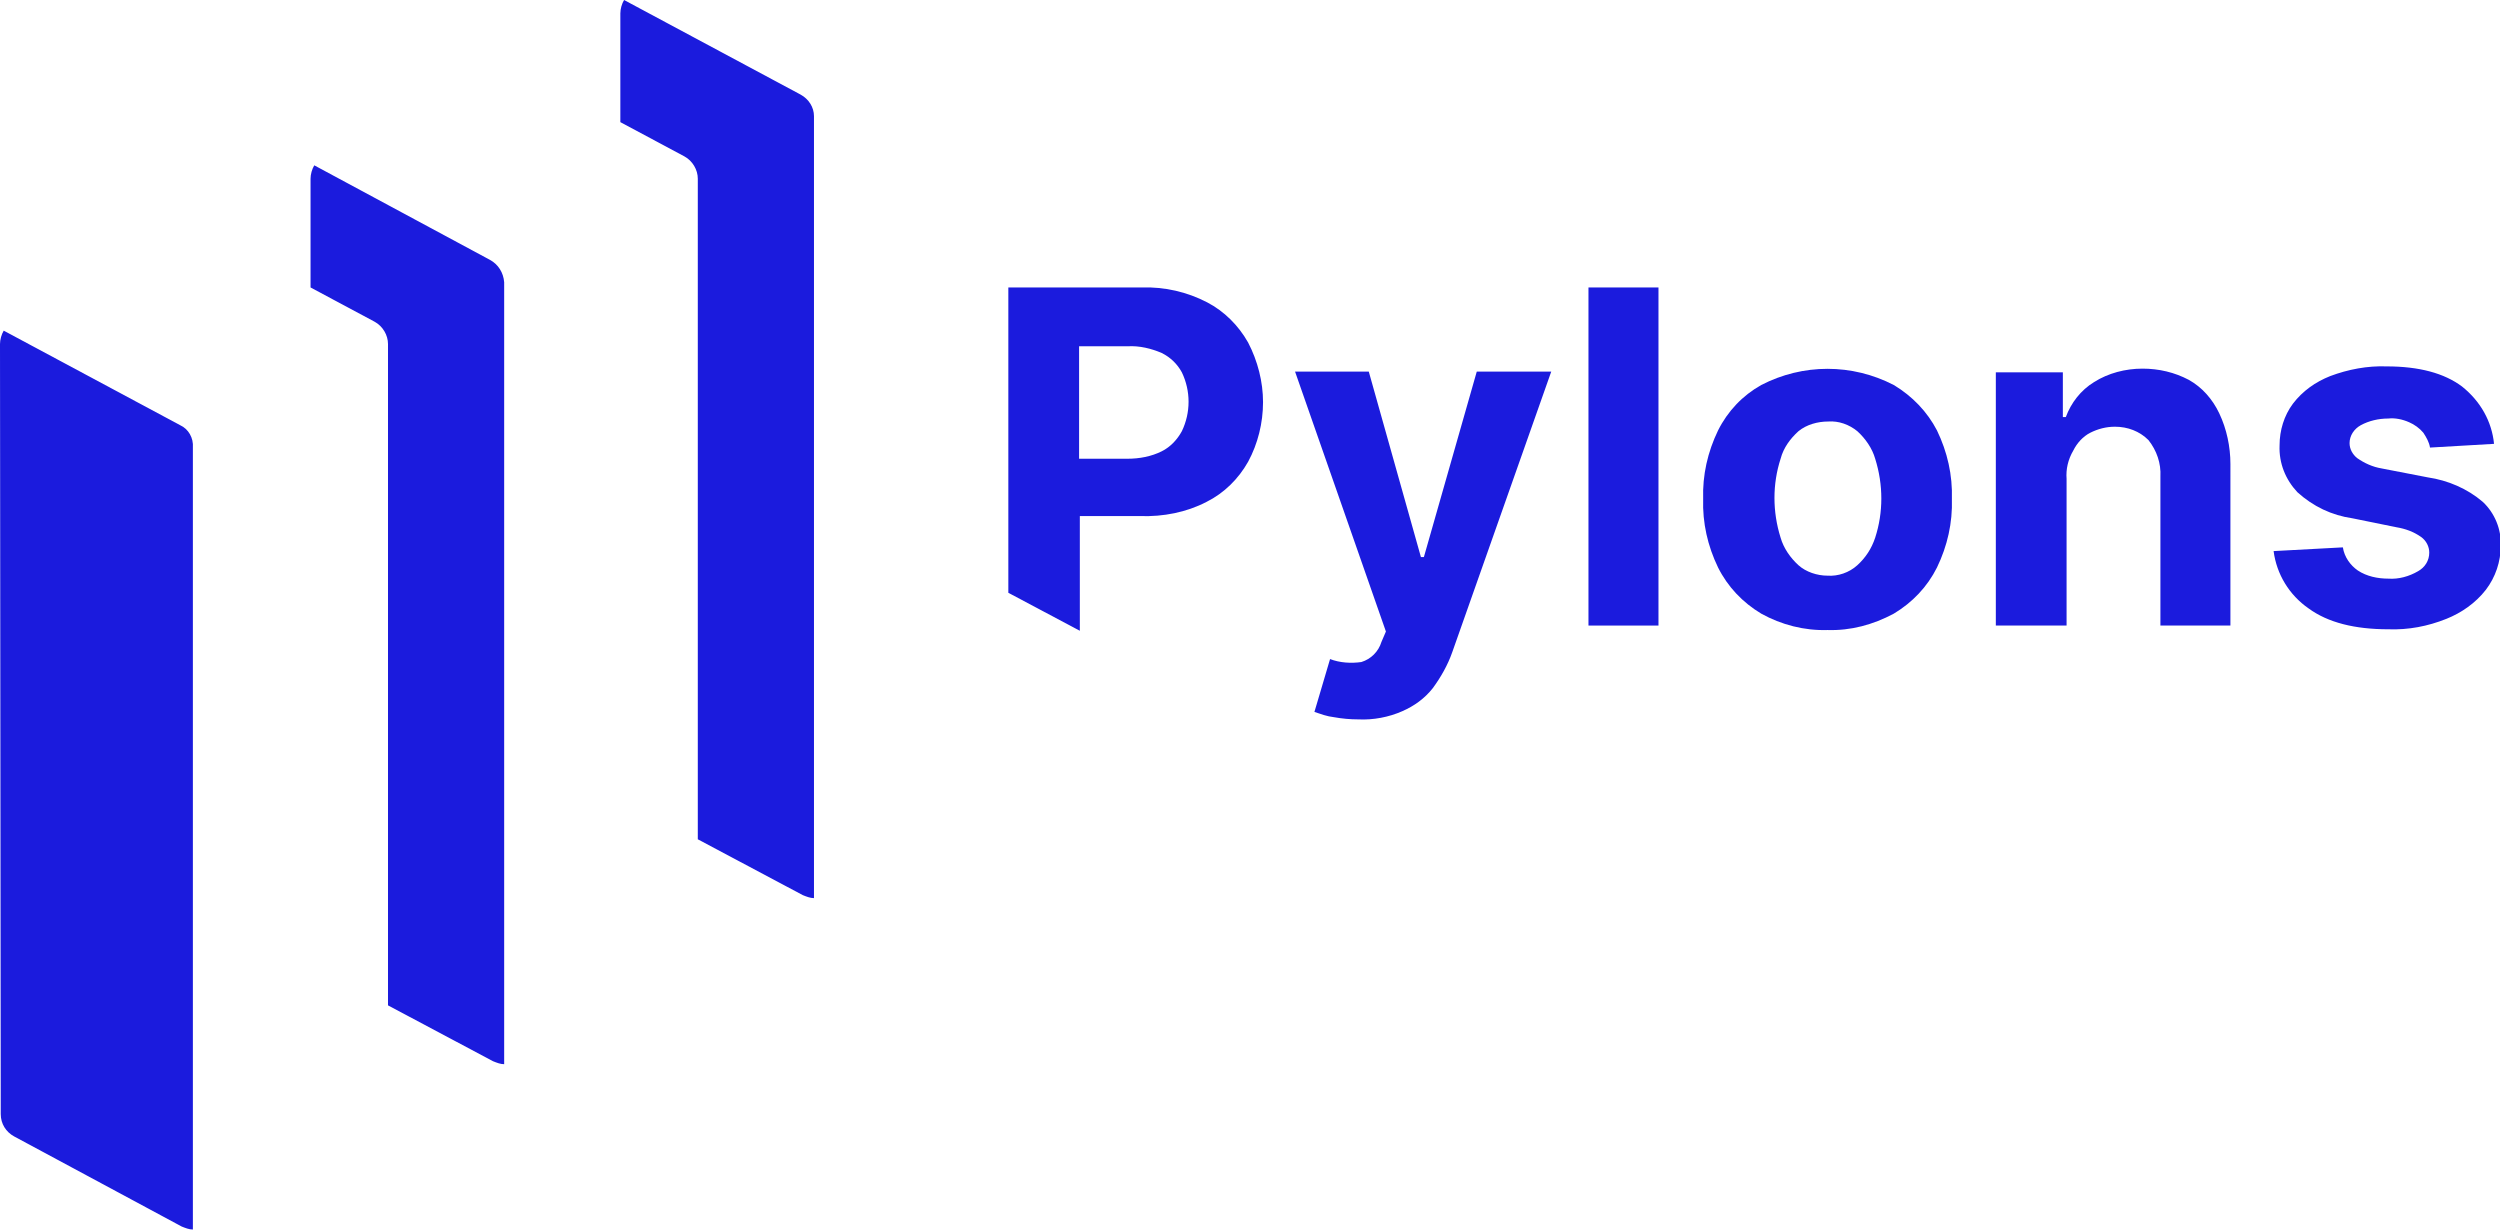 <?xml version="1.0" encoding="utf-8"?>
<!-- Generator: Adobe Illustrator 25.2.1, SVG Export Plug-In . SVG Version: 6.00 Build 0)  -->
<svg version="1.1" id="Layer_2" xmlns="http://www.w3.org/2000/svg" xmlns:xlink="http://www.w3.org/1999/xlink" x="0px" y="0px"
	 viewBox="0 0 335.7 165.1" style="enable-background:new 0 0 335.7 165.1;" xml:space="preserve">
<style type="text/css">
	.st0{fill:#1B1BDD;}
</style>
<g>
	<g>
		<path class="st0" d="M167.6,46c-1.3-2.3-3.2-4.2-5.5-5.4c-2.7-1.4-5.7-2.1-8.8-2h-17.9v41l9.6,5.1V69.3h8.1
			c3.1,0.1,6.2-0.5,8.9-1.9c2.4-1.2,4.3-3.1,5.6-5.4c1.3-2.4,2-5.2,2-8C169.6,51.3,168.9,48.5,167.6,46z M158.7,57.9
			c-0.6,1.1-1.5,2.1-2.7,2.7c-1.4,0.7-3,1-4.6,1h-6.5V46.5h6.5c1.6-0.1,3.2,0.3,4.6,0.9c1.2,0.6,2.1,1.5,2.7,2.6
			C159.9,52.5,159.9,55.4,158.7,57.9z"/>
		<path class="st0" d="M182.4,96.6c-1.1,0-2.2-0.1-3.3-0.3c-0.9-0.1-1.7-0.4-2.6-0.7l2.1-7.1c1.3,0.5,2.8,0.6,4.2,0.4
			c1.3-0.4,2.3-1.4,2.7-2.7l0.6-1.4l-12.2-34.9h9.9l7,24.9h0.4l7.1-24.9h10L195,87.6c-0.6,1.7-1.5,3.3-2.6,4.8
			c-1.1,1.4-2.5,2.4-4.1,3.1C186.5,96.3,184.4,96.7,182.4,96.6z"/>
		<path class="st0" d="M245.4,84.6c-3.1,0.1-6.2-0.7-8.9-2.2c-2.5-1.5-4.5-3.6-5.8-6.2c-1.4-2.9-2.1-6-2-9.2c-0.1-3.2,0.6-6.3,2-9.2
			c1.3-2.6,3.3-4.7,5.8-6.1c5.6-2.9,12.2-2.9,17.8,0c2.5,1.5,4.5,3.6,5.8,6.1c1.4,2.9,2.1,6,2,9.2c0.1,3.2-0.6,6.3-2,9.2
			c-1.3,2.6-3.3,4.7-5.8,6.2C251.5,83.9,248.5,84.7,245.4,84.6z M245.4,77.3c1.4,0.1,2.9-0.4,4-1.4c1.1-1,1.9-2.2,2.4-3.7
			c1.1-3.4,1.1-7.1,0-10.6c-0.4-1.4-1.3-2.7-2.4-3.7c-1.1-0.9-2.5-1.4-3.9-1.3c-1.4,0-2.9,0.4-4,1.3c-1.1,1-2,2.2-2.4,3.7
			c-1.1,3.4-1.1,7.1,0,10.6c0.4,1.4,1.3,2.7,2.4,3.7C242.5,76.8,244,77.3,245.4,77.3L245.4,77.3z"/>
		<path class="st0" d="M277.5,64.3V84H268v-34h9v6h0.4c0.7-1.9,2-3.6,3.8-4.7c1.9-1.2,4.2-1.8,6.5-1.8c2.2,0,4.3,0.5,6.2,1.5
			c1.8,1,3.2,2.6,4.1,4.5c1,2.1,1.5,4.5,1.5,6.8V84h-9.4V64c0.1-1.8-0.5-3.5-1.6-4.9c-1.2-1.2-2.8-1.8-4.5-1.8
			c-1.2,0-2.3,0.3-3.3,0.8c-1,0.5-1.8,1.4-2.3,2.4C277.7,61.7,277.4,63,277.5,64.3z"/>
		<path class="st0" d="M334.9,59.6l-8.6,0.5c-0.1-0.7-0.5-1.4-0.9-2c-0.5-0.6-1.2-1.1-1.9-1.4c-0.9-0.4-1.9-0.6-2.8-0.5
			c-1.3,0-2.6,0.3-3.7,0.9c-0.9,0.5-1.5,1.4-1.5,2.4c0,0.8,0.4,1.5,1,2c1,0.7,2.1,1.2,3.3,1.4l6.2,1.2c2.7,0.4,5.3,1.5,7.4,3.3
			c1.6,1.5,2.5,3.7,2.4,5.9c0,2.1-0.7,4.2-2,5.9c-1.4,1.8-3.3,3.1-5.3,3.9c-2.5,1-5.1,1.5-7.8,1.4c-4.5,0-8.1-0.9-10.7-2.8
			c-2.6-1.8-4.3-4.6-4.7-7.7l9.3-0.5c0.2,1.3,1,2.4,2,3.1c1.2,0.8,2.7,1.1,4.1,1.1c1.4,0.1,2.8-0.3,4-1c0.9-0.5,1.5-1.4,1.5-2.5
			c0-0.8-0.4-1.6-1.1-2.1c-1-0.7-2.1-1.1-3.3-1.3l-5.9-1.2c-2.8-0.4-5.3-1.6-7.4-3.5c-1.6-1.7-2.5-3.9-2.4-6.3c0-2,0.6-4,1.8-5.6
			c1.3-1.7,3-2.9,5-3.7c2.4-0.9,5-1.4,7.6-1.3c4.3,0,7.7,0.9,10.1,2.7C333.1,53.9,334.6,56.6,334.9,59.6z"/>
		<path class="st0" d="M213.3,84V38.6h9.4V84H213.3z"/>
	</g>
	<g>
		<path class="st0" d="M65.8,34.9L42.2,22.2c-0.3,0.5-0.5,1.2-0.5,1.8v14.6l8.6,4.6c1.1,0.6,1.8,1.8,1.8,3V135l14.1,7.5
			c0.5,0.2,1,0.4,1.5,0.4v-105C67.6,36.6,66.9,35.5,65.8,34.9z"/>
		<path class="st0" d="M107.5,12.7L83.8,0c-0.3,0.5-0.5,1.2-0.5,1.8v14.6l8.6,4.6c1.1,0.6,1.8,1.8,1.8,3v88.7l14.1,7.5
			c0.5,0.2,1,0.4,1.5,0.4v-105C109.3,14.4,108.6,13.3,107.5,12.7z"/>
		<path class="st0" d="M24.2,57.1L0.5,44.4C0.2,44.9,0,45.6,0,46.2l0.1,103.4c0,1.3,0.7,2.4,1.8,3l22.5,12.1c0.5,0.2,1,0.4,1.5,0.4
			v-105C26,58.8,25.3,57.6,24.2,57.1z"/>
	</g>
</g>
</svg>
